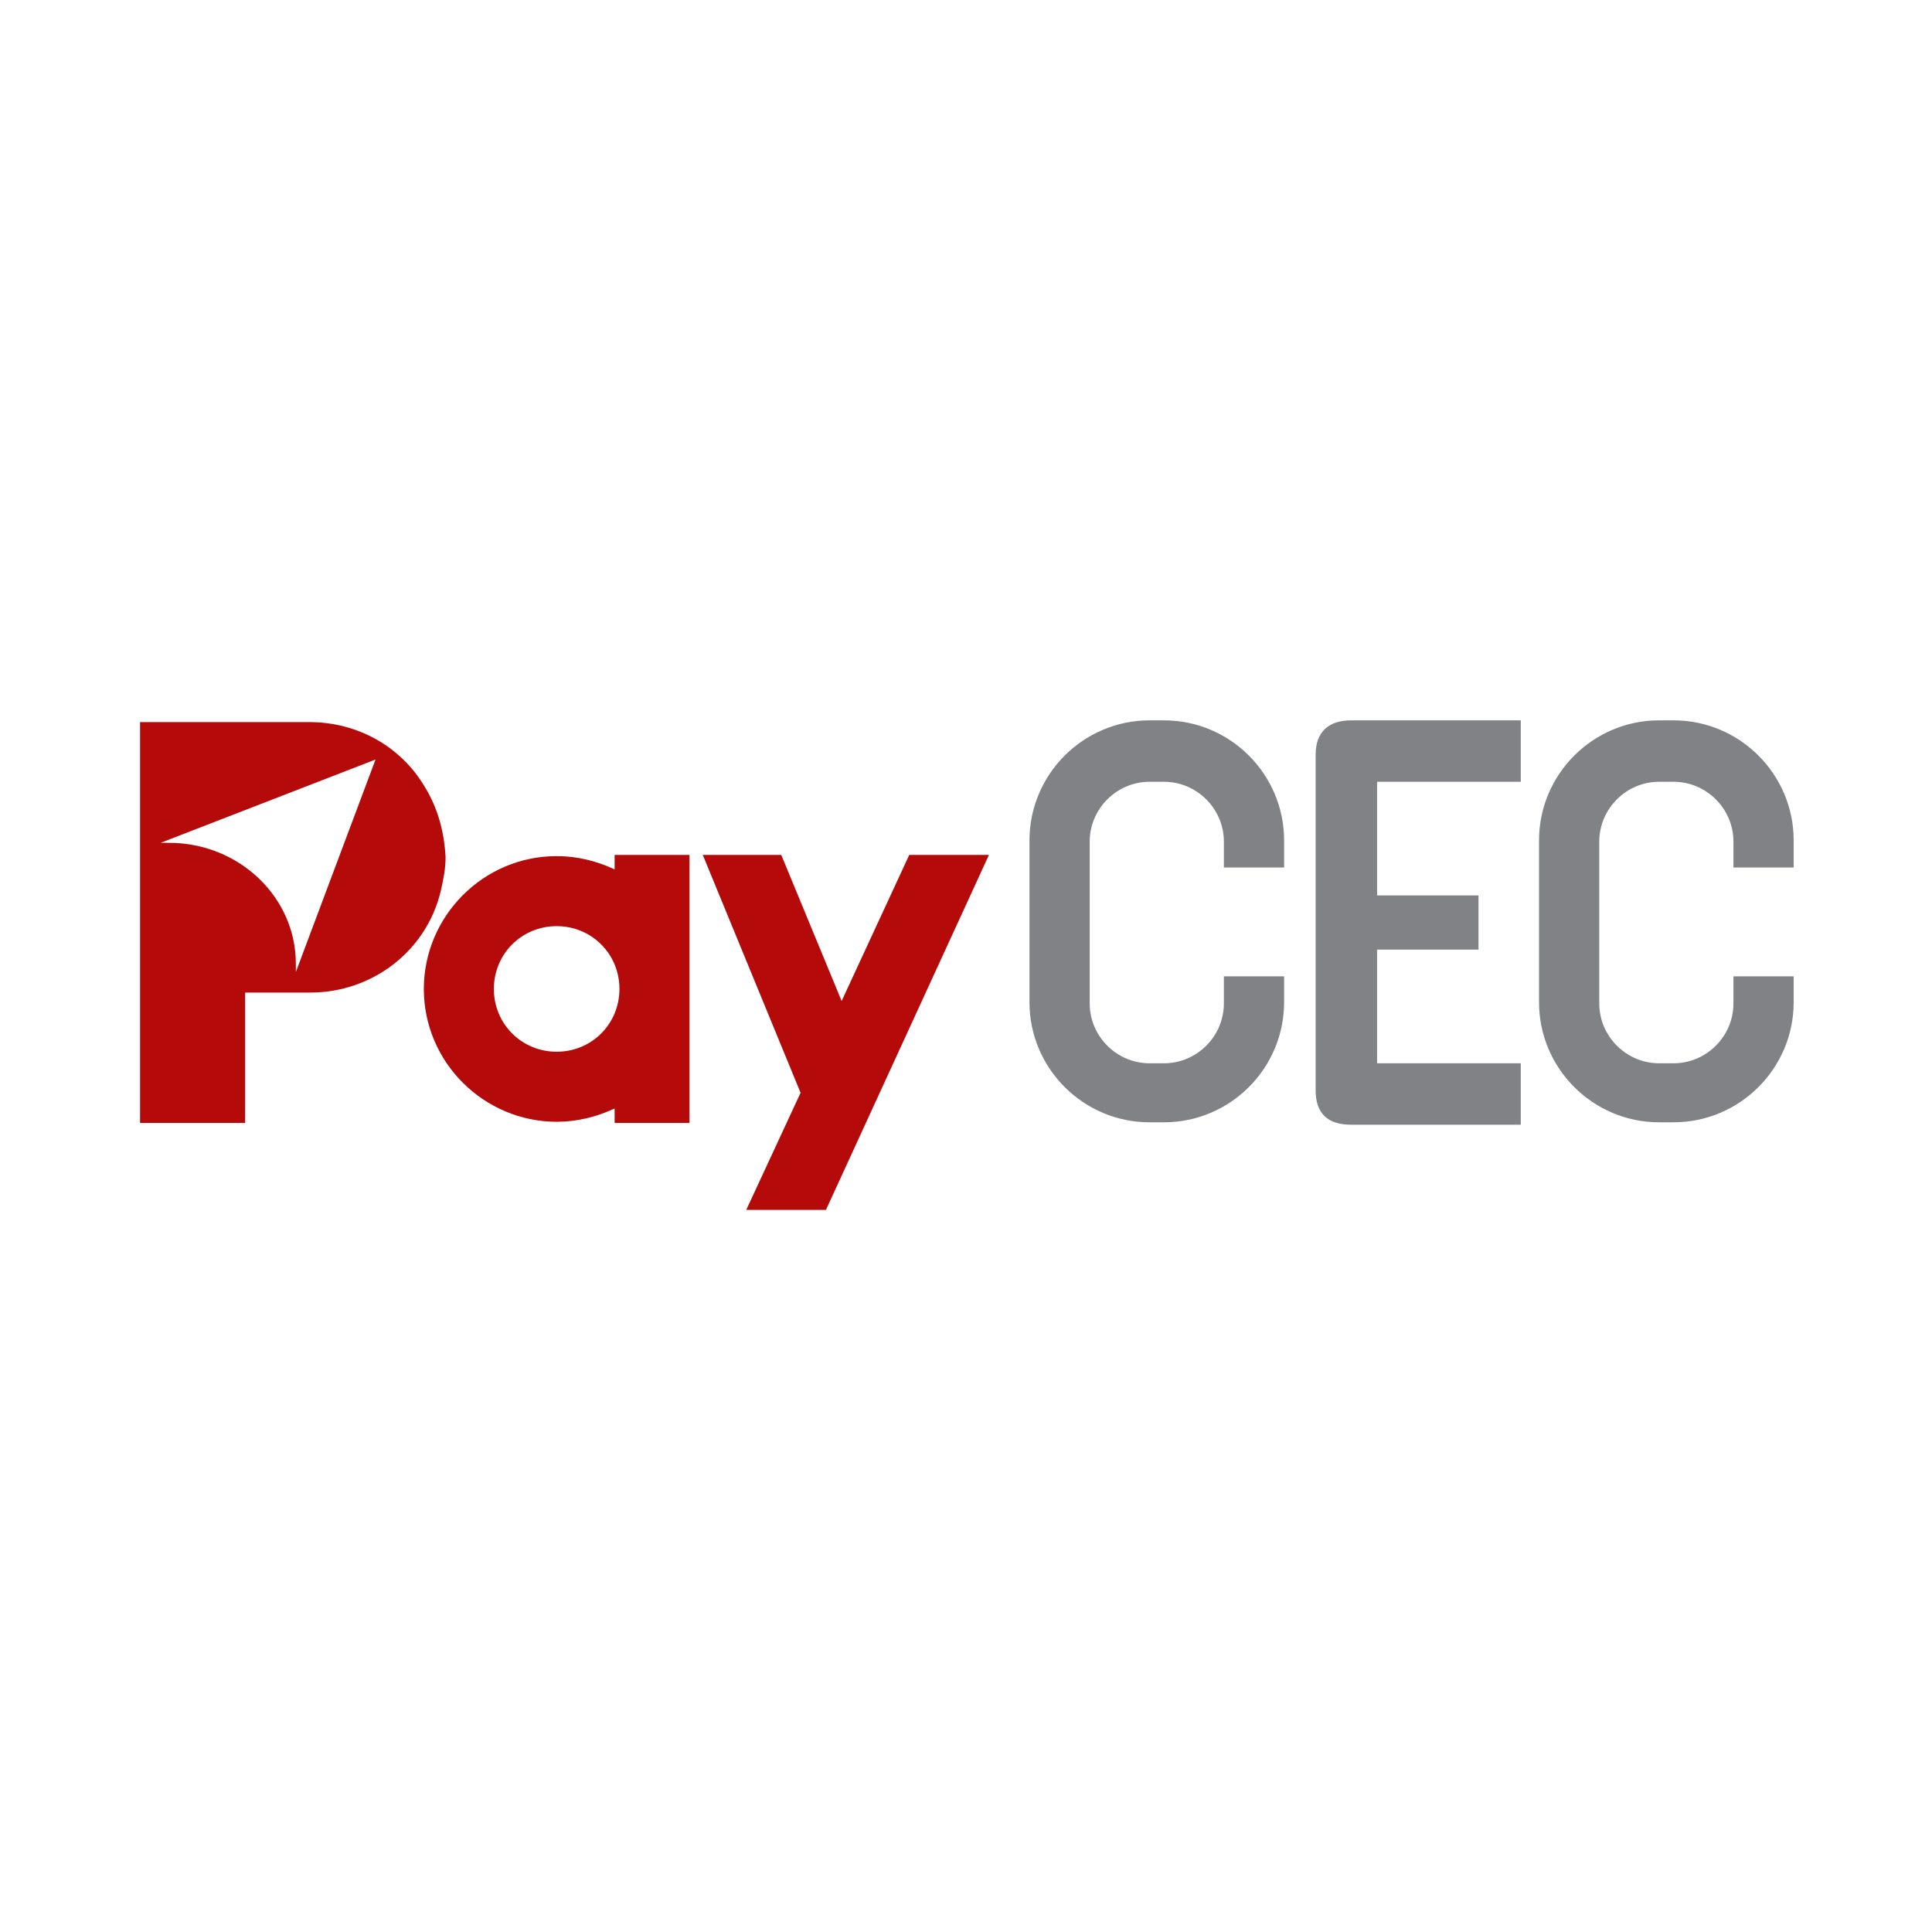 <?xml version="1.0" encoding="utf-8"?>
<!-- Generator: Adobe Illustrator 27.1.0, SVG Export Plug-In . SVG Version: 6.00 Build 0)  -->
<svg version="1.2" baseProfile="tiny-ps" id="Layer_1" xmlns="http://www.w3.org/2000/svg" xmlns:xlink="http://www.w3.org/1999/xlink"
	 viewBox="0 0 160 160" xml:space="preserve">
<title>	PAYCEC, LLC</title>
<g>
	<g>
		<polygon fill="#B40A0A" points="61.8,100.2 66.3,90.5 58.2,70.8 64.7,70.8 69.7,82.9 75.3,70.8 81.9,70.8 68.4,100.2 		"/>
		<path fill="#B40A0A" d="M50.9,93v-1.2c-1.5,0.7-3.1,1.1-4.8,1.1c-6,0-11-4.9-11-11c0-6,4.9-11,11-11c1.7,0,3.3,0.4,4.8,1.1v-1.2
			h6.2V93H50.9z M46.1,76.7c-2.9,0-5.2,2.3-5.2,5.2c0,2.9,2.3,5.2,5.2,5.2c2.9,0,5.2-2.3,5.2-5.2C51.3,79,49,76.7,46.1,76.7z"/>
		<path fill="#B40A0A" d="M35.2,65.2c-2-3.4-5.6-5.4-9.6-5.4H11.6V93h8.7V82.2h5.4c5.1,0,9.6-3.4,10.8-8.4c0.2-0.9,0.4-1.8,0.4-2.8
			C36.8,69,36.3,67,35.2,65.2z M24.5,80.5c0-0.1,0-0.1,0-0.2c0-0.2,0-0.4,0-0.5l0,0c0-5.5-4.7-10-10.5-10l-0.7,0l17.8-6.9L24.5,80.5
			z"/>
		<path fill="#808285" stroke="#808285" stroke-width="0.288" stroke-miterlimit="10" d="M101.5,71.7h4.7v-2.1
			c0-5.4-4.4-9.8-9.8-9.8h-1.2c-5.4,0-9.8,4.4-9.8,9.8v6.7v6.7c0,5.4,4.4,9.8,9.8,9.8h1.2c5.4,0,9.8-4.4,9.8-9.8V81h-4.7v2.1
			c0,2.8-2.3,5.1-5.1,5.1h-1.2c-2.8,0-5.1-2.3-5.1-5.1v-6.7v-6.7c0-2.8,2.3-5.1,5.1-5.1h1.2c2.8,0,5.1,2.3,5.1,5.1V71.7z"/>
		<path fill="#808285" stroke="#808285" stroke-width="0.288" stroke-miterlimit="10" d="M143.7,71.7h4.7v-2.1
			c0-5.4-4.4-9.8-9.8-9.8h-1.2c-5.4,0-9.8,4.4-9.8,9.8v6.7v6.7c0,5.4,4.4,9.8,9.8,9.8h1.2c5.4,0,9.8-4.4,9.8-9.8V81h-4.7v2.1
			c0,2.8-2.3,5.1-5.1,5.1h-1.2c-2.8,0-5.1-2.3-5.1-5.1v-6.7v-6.7c0-2.8,2.3-5.1,5.1-5.1h1.2c2.8,0,5.1,2.3,5.1,5.1V71.7z"/>
		<path fill="#808285" stroke="#808285" stroke-width="0.288" stroke-miterlimit="10" d="M111.9,59.8c-1.8,0-2.8,0.9-2.8,2.7v13.9
			v13.9c0,1.8,0.9,2.7,2.8,2.7h13.9v-2.1v-2.7h-2.4h-9.5v-9.7h8.4v-2.1v-2.1h-8.4v-9.7h9.5h2.4v-2.7v-2.1H111.9z"/>
	</g>
</g>
</svg>
